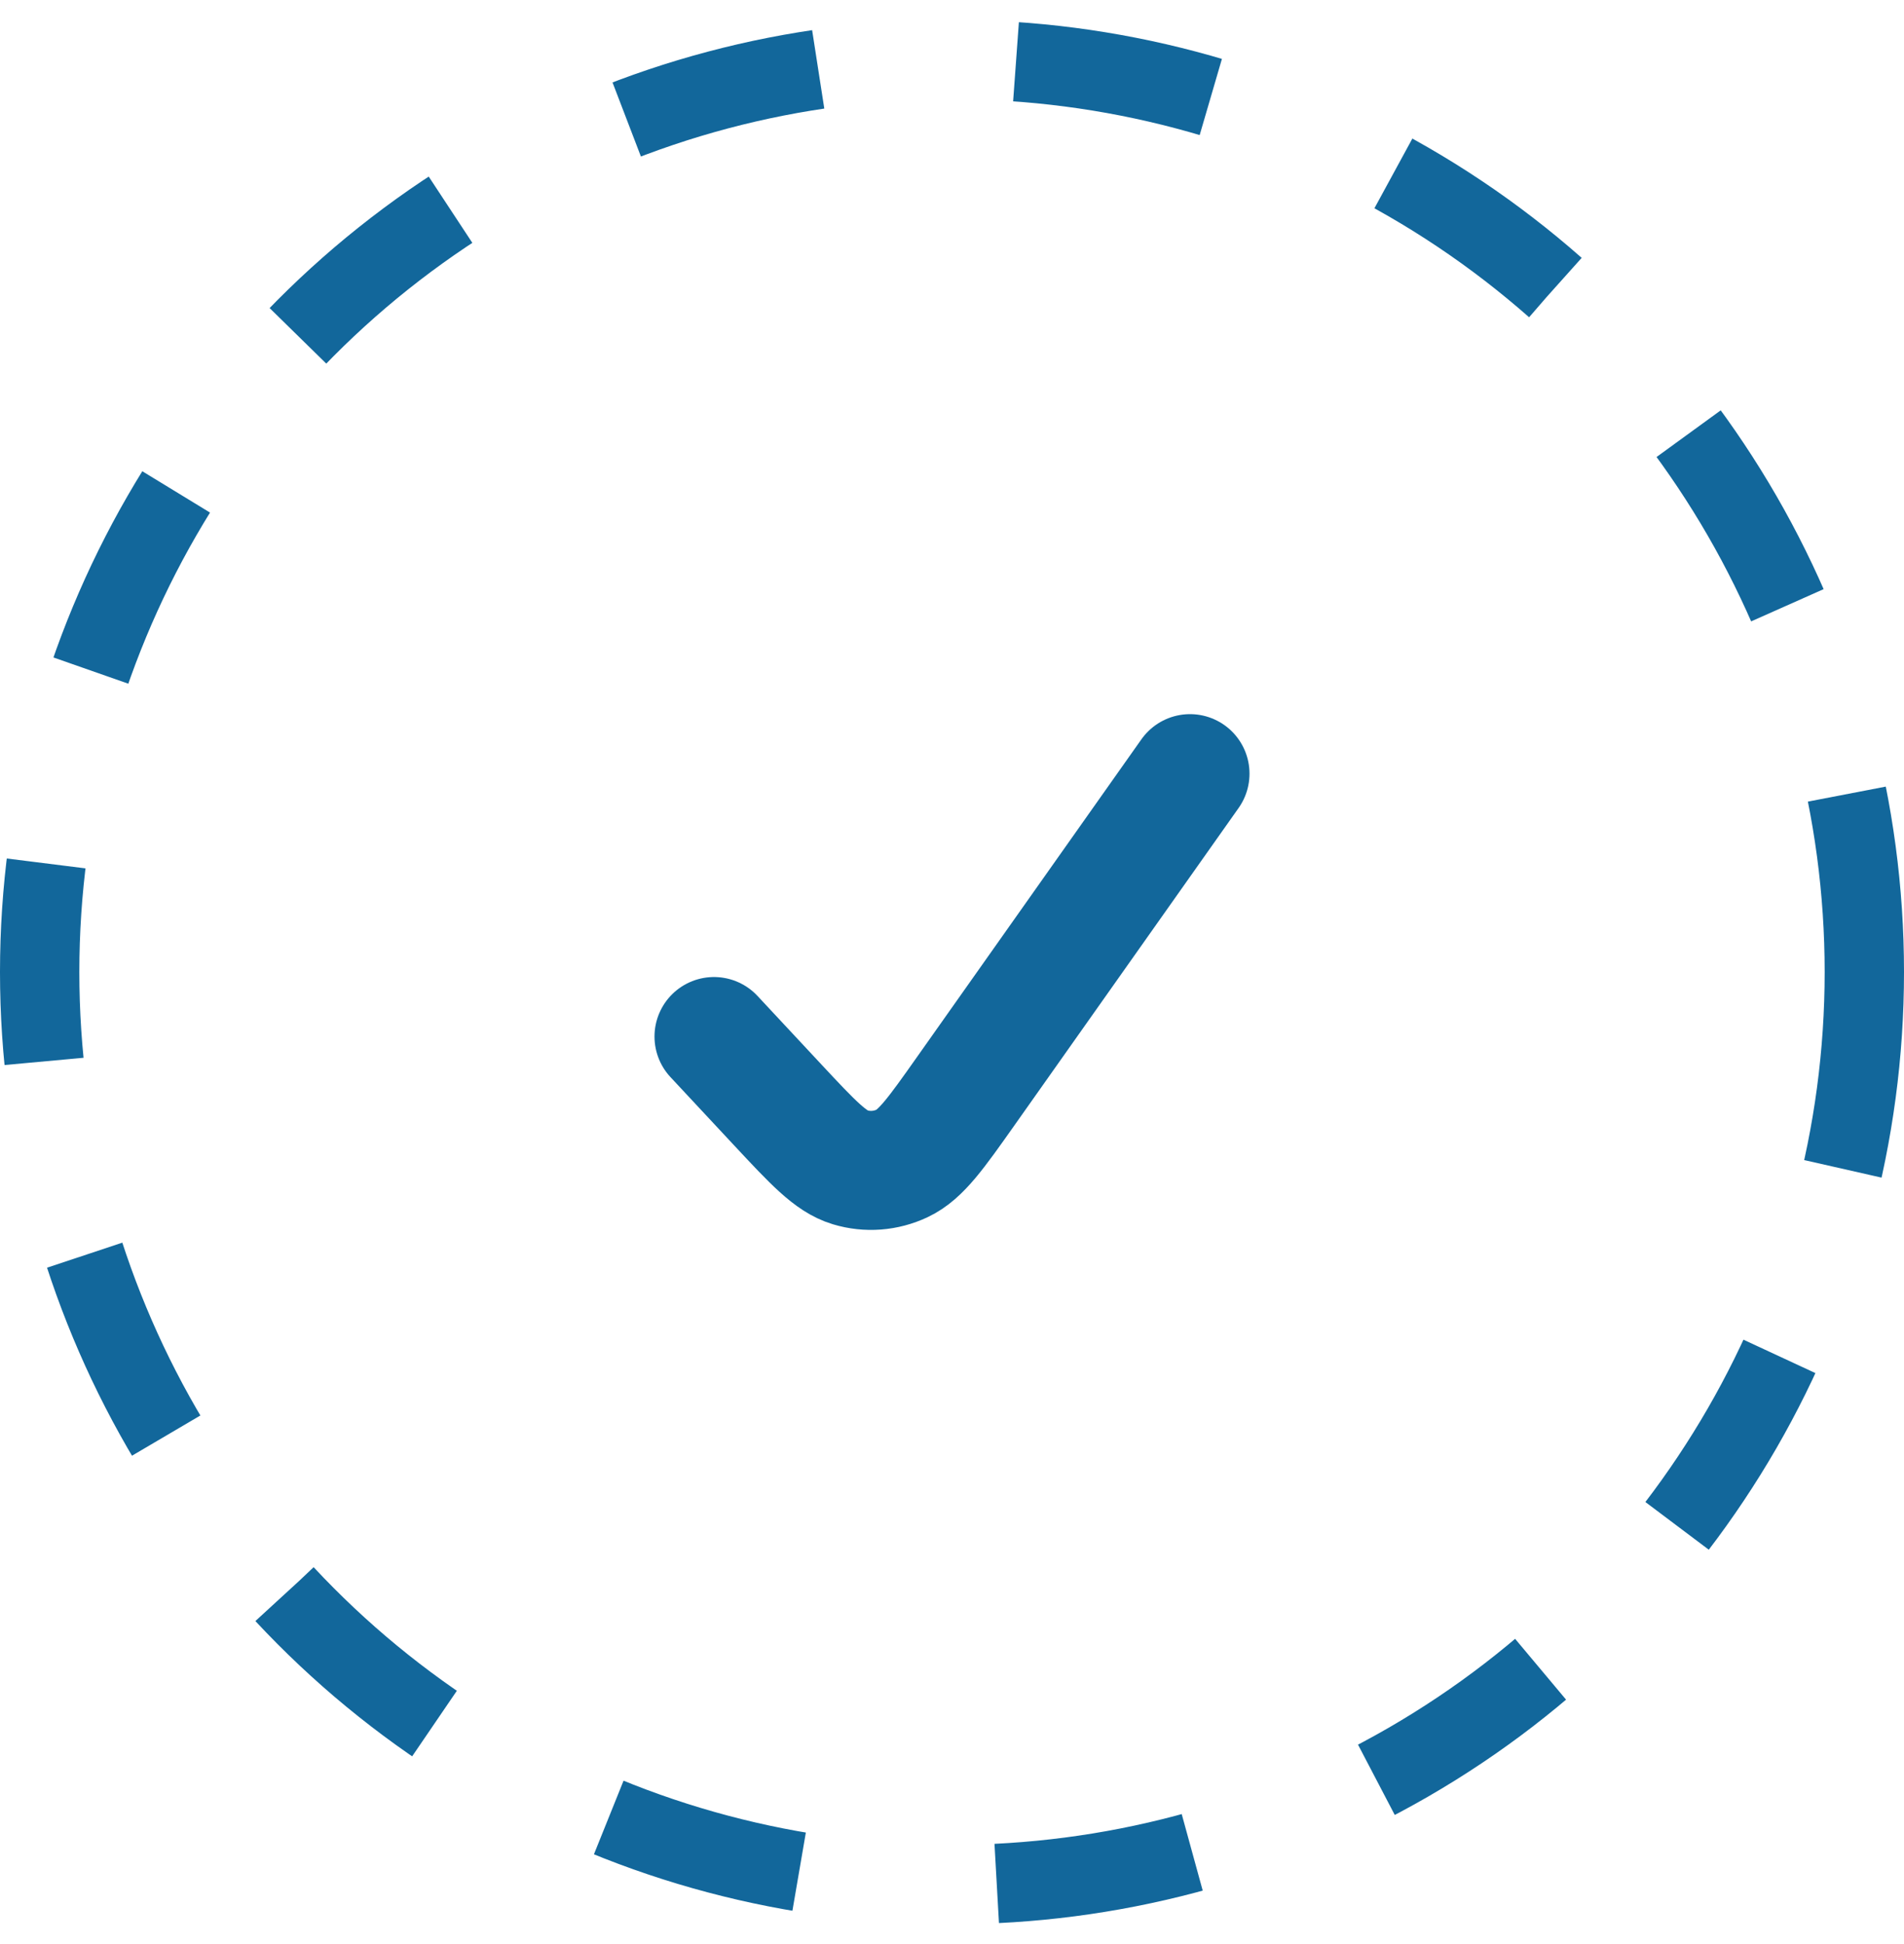 <svg width="48" height="49" viewBox="0 0 48 49" fill="none" xmlns="http://www.w3.org/2000/svg">
<circle cx="24" cy="24.5" r="23" stroke="#12679B" stroke-width="2" stroke-dasharray="5 5"/>
<path d="M18 26.126L19.606 27.848C20.492 28.797 20.935 29.272 21.431 29.422C21.867 29.553 22.331 29.518 22.746 29.322C23.219 29.098 23.599 28.561 24.358 27.486L30 19.5" stroke="#12679B" stroke-width="3" stroke-linecap="round" stroke-linejoin="round"/>
</svg>
